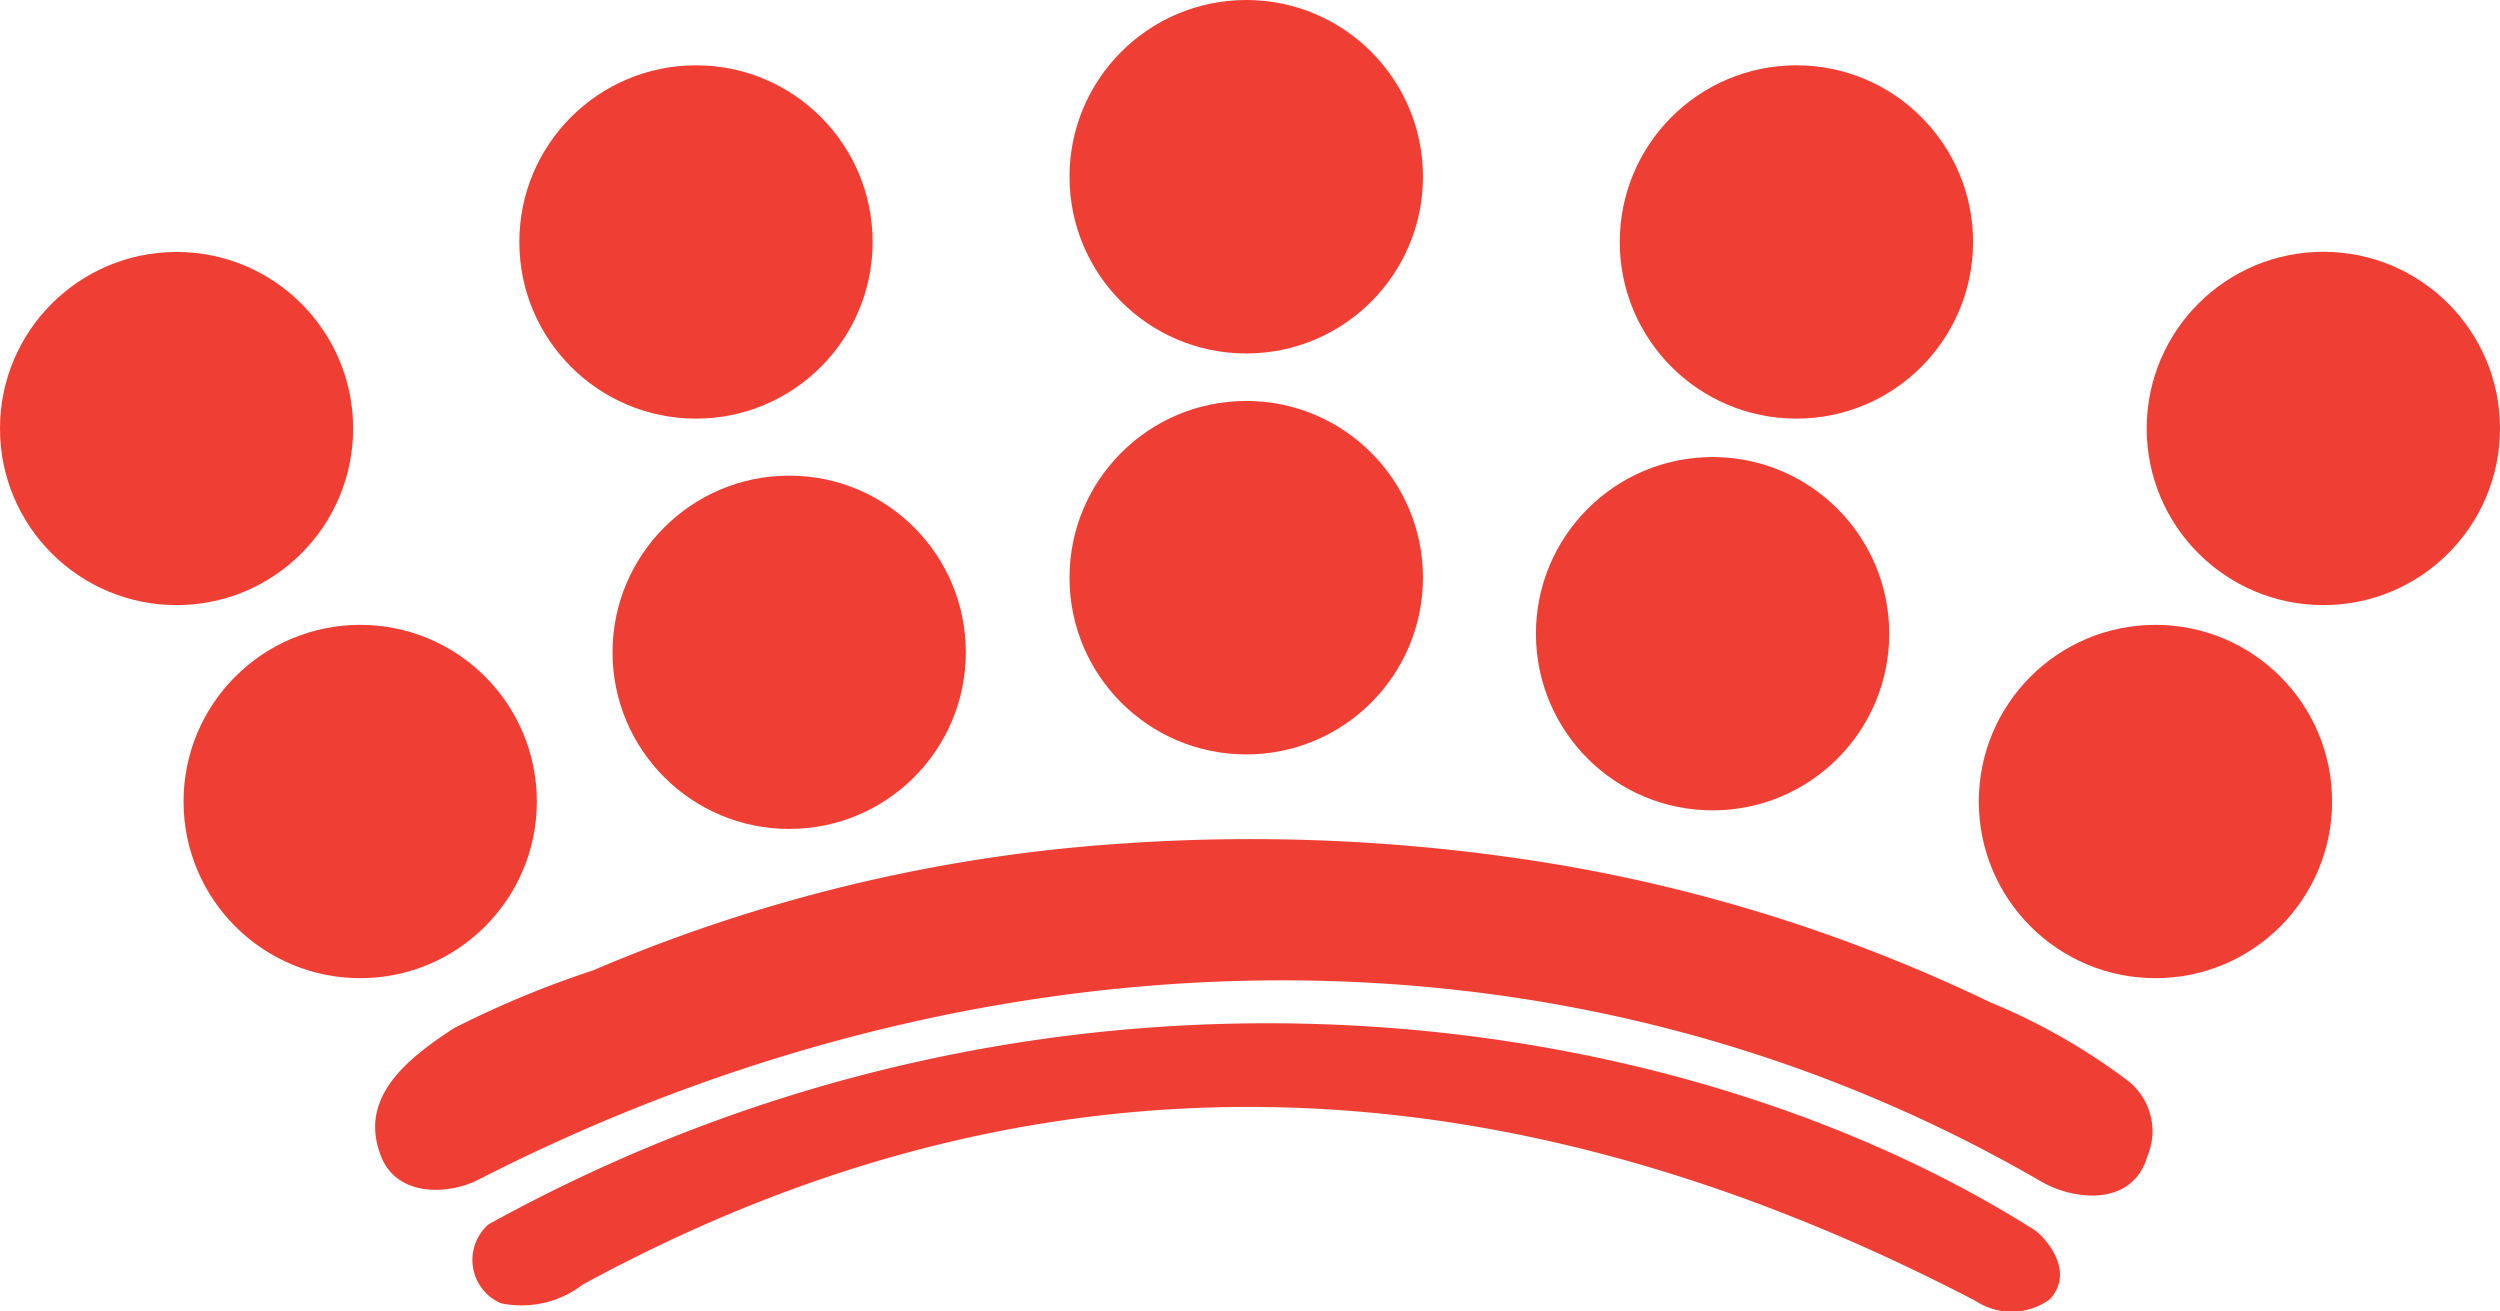 <svg xmlns="http://www.w3.org/2000/svg" width="32.267" height="16.925" viewBox="0 0 32.267 16.925"><g transform="translate(-208.218 -231.582)"><circle cx="2.28" cy="2.28" r="2.28" transform="translate(233.758 239.647)" fill="#ef3e33"/><circle cx="2.28" cy="2.28" r="2.28" transform="translate(235.925 234.832)" fill="#ef3e33"/><path d="M74.17,24.433a1.3,1.3,0,0,1-1.058.242.61.61,0,0,1-.159-1.019c7.314-4.037,15.342-2.851,19.953.074.106.066.542.513.2.892a.842.842,0,0,1-.958.024C85.612,21.241,79.664,21.442,74.17,24.433Z" transform="translate(141.571 223.728)" fill="#ef3e33"/><path d="M73.945,19.7a20.829,20.829,0,0,1,6.748-1.631,24.059,24.059,0,0,1,5.778.279,20.932,20.932,0,0,1,5.511,1.767,8,8,0,0,1,1.742.988.828.828,0,0,1,.28,1c-.185.637-.927.579-1.371.322C86.351,18.781,78.8,19.16,72.467,22.4c-.387.2-1.054.228-1.26-.3-.3-.76.343-1.265.946-1.656.089-.057-.084.051,0,0A12.7,12.7,0,0,1,73.945,19.7Z" transform="translate(141.929 224.406)" fill="#ef3e33"/><circle cx="2.279" cy="2.279" r="2.279" transform="translate(208.218 234.834)" fill="#ef3e33"/><circle cx="2.28" cy="2.28" r="2.28" transform="translate(210.587 239.647)" fill="#ef3e33"/><circle cx="2.28" cy="2.28" r="2.28" transform="translate(216.124 237.721)" fill="#ef3e33"/><circle cx="2.28" cy="2.28" r="2.28" transform="translate(214.921 232.425)" fill="#ef3e33"/><circle cx="2.281" cy="2.281" r="2.281" transform="translate(222.022 236.757)" fill="#ef3e33"/><circle cx="2.281" cy="2.281" r="2.281" transform="translate(222.022 231.582)" fill="#ef3e33"/><circle cx="2.28" cy="2.28" r="2.28" transform="translate(228.042 237.481)" fill="#ef3e33"/><circle cx="2.28" cy="2.28" r="2.28" transform="translate(229.124 232.425)" fill="#ef3e33"/></g></svg>